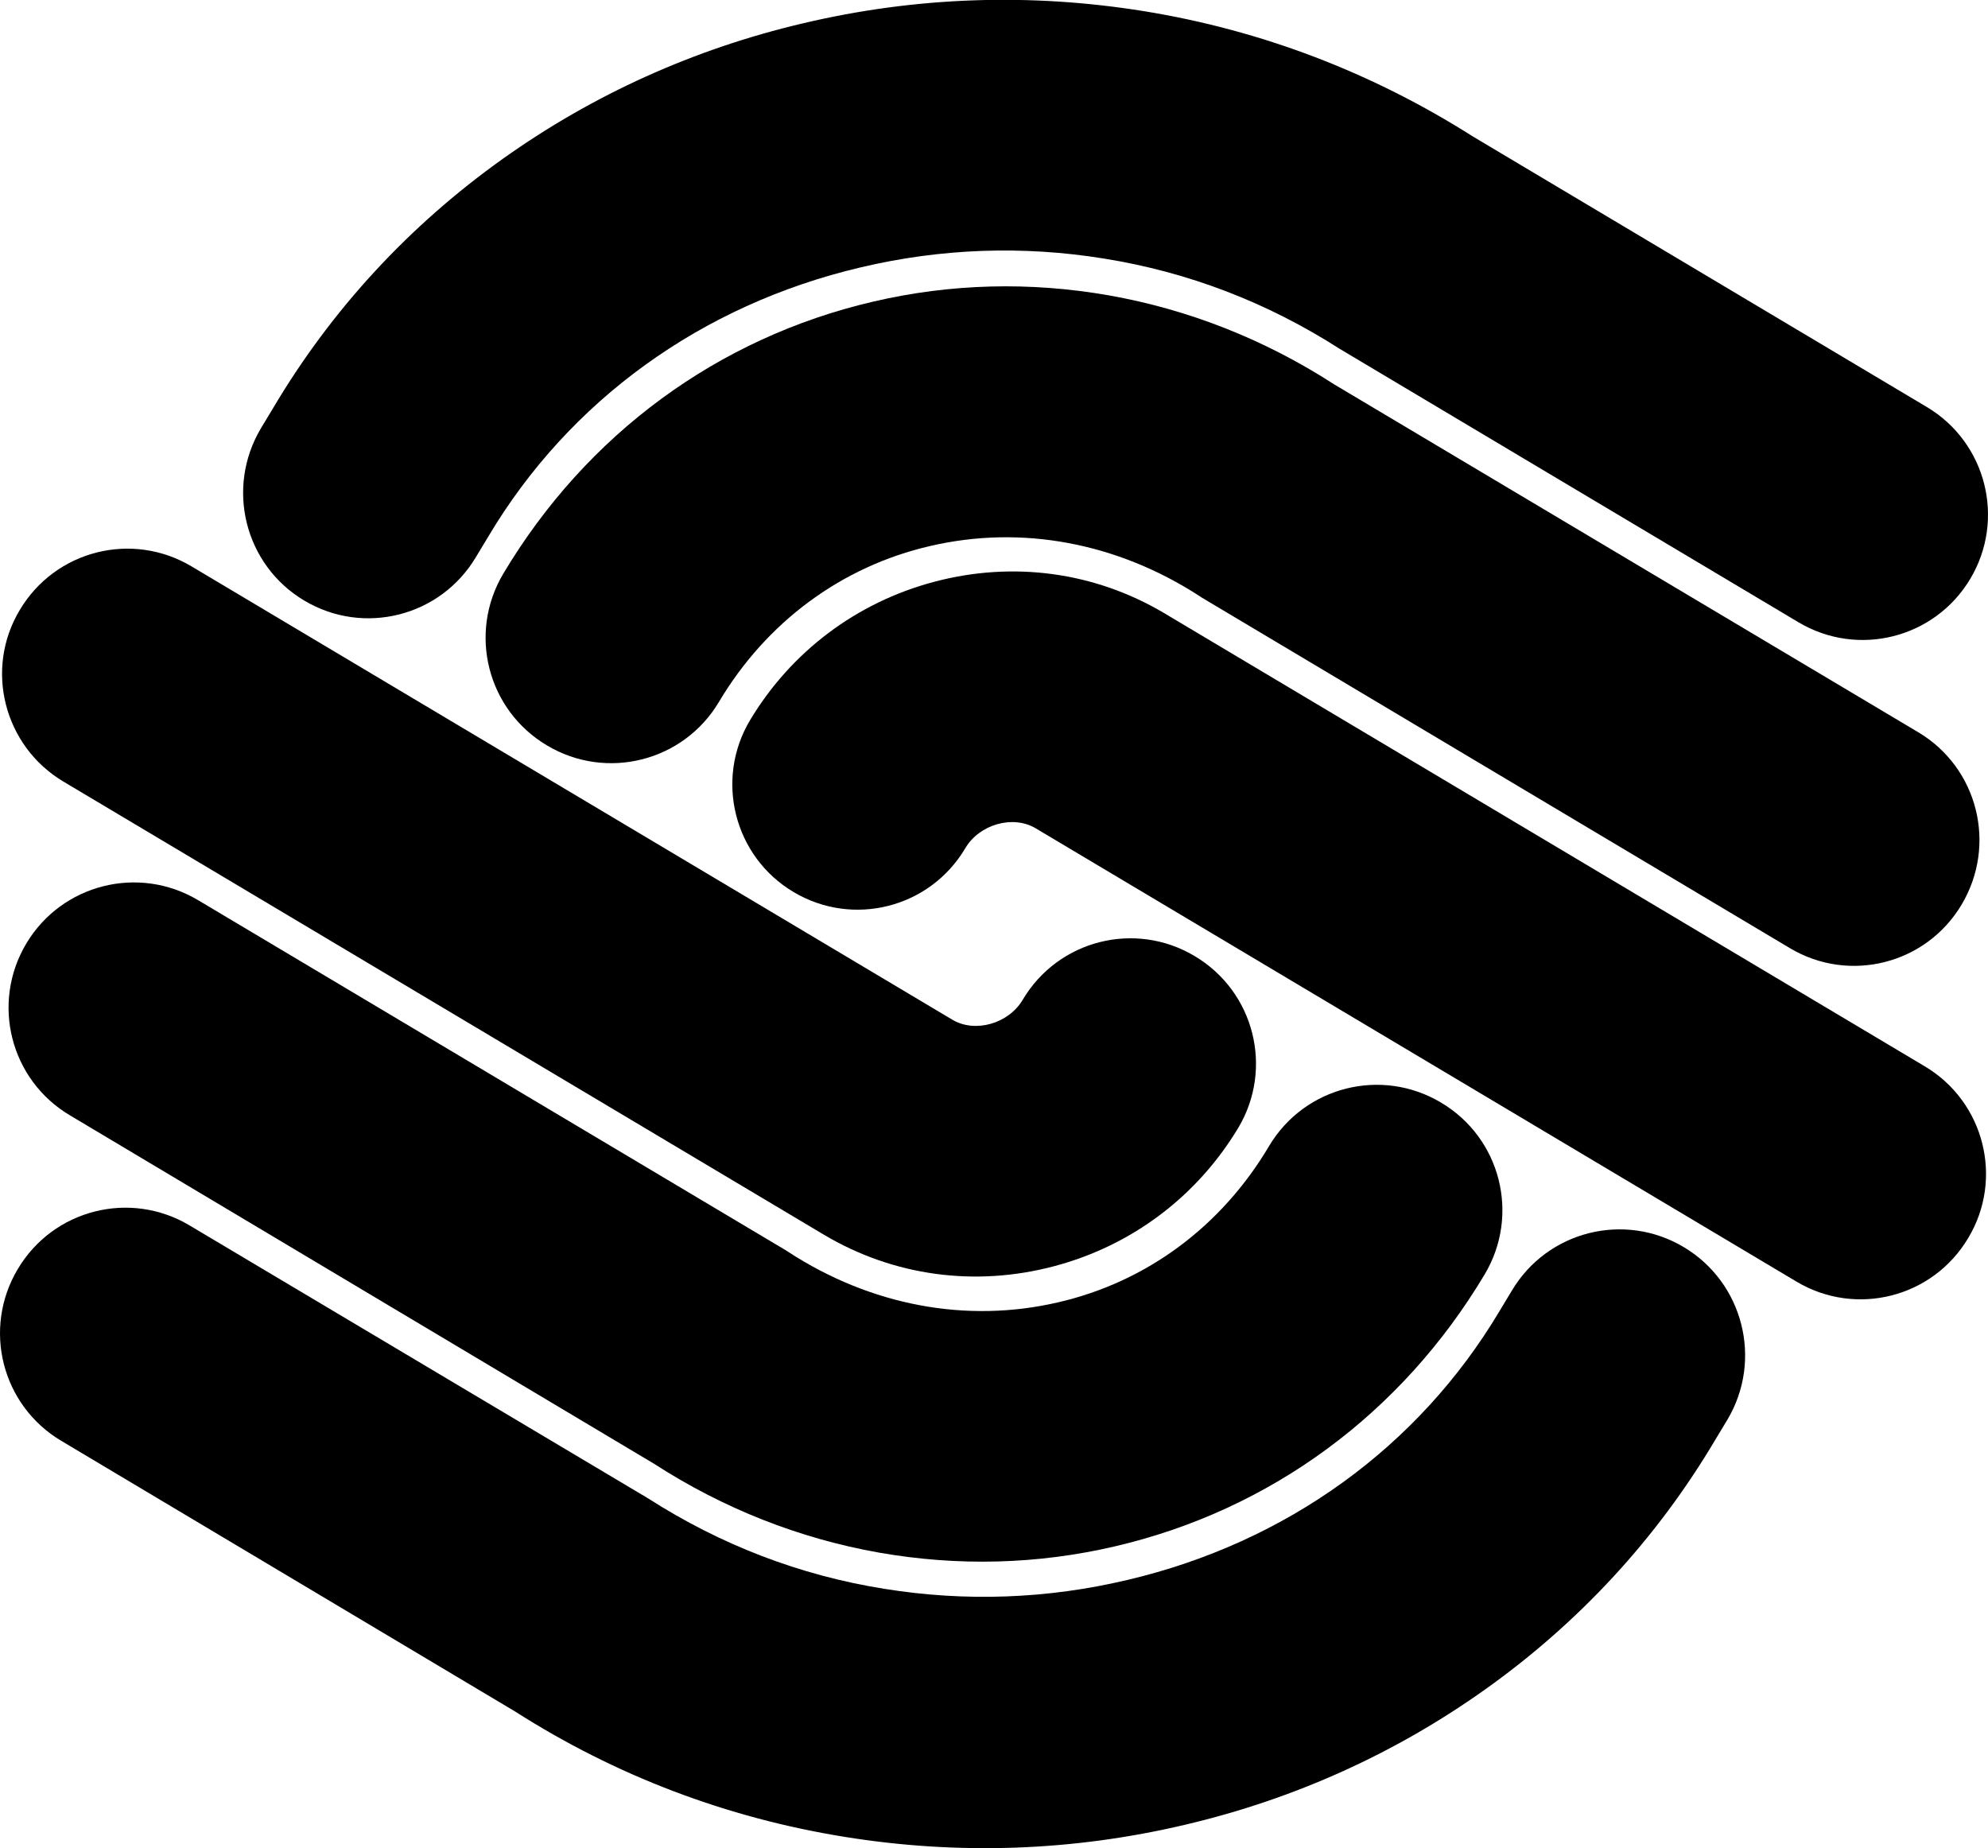<svg xmlns="http://www.w3.org/2000/svg" width="605.1" viewBox="0 0 605.1 562.5" height="562.5" xml:space="preserve"><path d="m585.9 324.6-231.6-138c-21.1-12.5-45.9-15.9-70-9.5-23.7 6.3-43.5 21.3-56 42.1-10.8 18.1-4.9 41.5 13.2 52.3 18.1 10.8 41.5 4.9 52.3-13.3 4.3-7.3 14.5-10.2 21.4-6.1l231.6 138c18.1 10.8 41.5 4.9 52.3-13.3 10.8-18 4.9-41.4-13.2-52.2z"></path><path d="M583.9 222.9 406.1 117c-21.2-13.7-44.3-22.8-68.6-27.1-24-4.2-48.1-3.6-71.7 1.9-47.3 11-87.3 40.4-112.6 82.8-10.8 18.1-4.9 41.5 13.3 52.3 18.1 10.8 41.5 4.9 52.3-13.2 14.5-24.4 37.4-41.3 64.3-47.5 27.9-6.5 57-1 82.1 15.3l.6.4 179 106.7c18.1 10.8 41.5 4.9 52.3-13.3 10.8-18.2 4.9-41.6-13.2-52.4z"></path><path d="M92.6 182.8c18.1 10.8 41.5 4.9 52.3-13.3l3.8-6.3c24.6-41.3 64.8-70.4 113.2-81.8 24.4-5.8 49.4-6.7 74.1-2.7 25.7 4.1 49.8 13.4 71.8 27.5l.5.3 139.1 82.9c18.1 10.8 41.5 4.9 52.3-13.2 10.8-18.1 4.9-41.5-13.2-52.3L448.4 41.6C417.7 22.1 384 9.2 348.2 3.4 313.5-2.2 278.6-1 244.4 7.1c-33.2 7.8-63.9 21.7-91.3 41.2-28.5 20.3-52.1 45.8-69.9 75.8l-3.8 6.3c-10.8 18.2-4.9 41.6 13.2 52.4z"></path><path d="m19.3 237.9 231.6 138c21.1 12.5 45.9 15.9 70 9.5 23.7-6.3 43.5-21.3 56-42.1 10.8-18.1 4.9-41.5-13.3-52.3-18.1-10.8-41.5-4.9-52.3 13.3-4.3 7.3-14.5 10.2-21.4 6.1l-231.6-138c-18.1-10.8-41.5-4.9-52.3 13.3-10.8 18-4.8 41.4 13.3 52.2z"></path><path d="M322.1 396.4c-27.9 6.5-57 1-82.1-15.3l-.6-.4L60.3 274c-18.1-10.8-41.5-4.9-52.3 13.2-10.8 18.1-4.9 41.5 13.3 52.3l177.7 106c21.2 13.7 44.3 22.8 68.6 27.1 24 4.2 48.1 3.6 71.7-1.9 47.3-11 87.3-40.4 112.6-82.8 10.8-18.1 4.9-41.5-13.3-52.3-18.1-10.8-41.5-4.9-52.3 13.2-14.5 24.5-37.3 41.4-64.2 47.6z"></path><path d="M512.5 379.6c-18.1-10.8-41.5-4.9-52.3 13.2l-3.8 6.3c-24.6 41.3-64.8 70.4-113.2 81.8-24.4 5.8-49.4 6.7-74.1 2.7-25.7-4.1-49.8-13.4-71.8-27.5l-.5-.3L57.7 373c-18.1-10.8-41.5-4.9-52.3 13.3-10.8 18.1-4.9 41.5 13.3 52.3l138 82.3c30.7 19.6 64.4 32.4 100.3 38.2 34.7 5.6 69.6 4.4 103.8-3.7 33.2-7.8 63.9-21.7 91.3-41.2 28.5-20.3 52.1-45.8 69.9-75.8l3.8-6.3c10.8-18.2 4.8-41.7-13.3-52.5z"></path></svg>